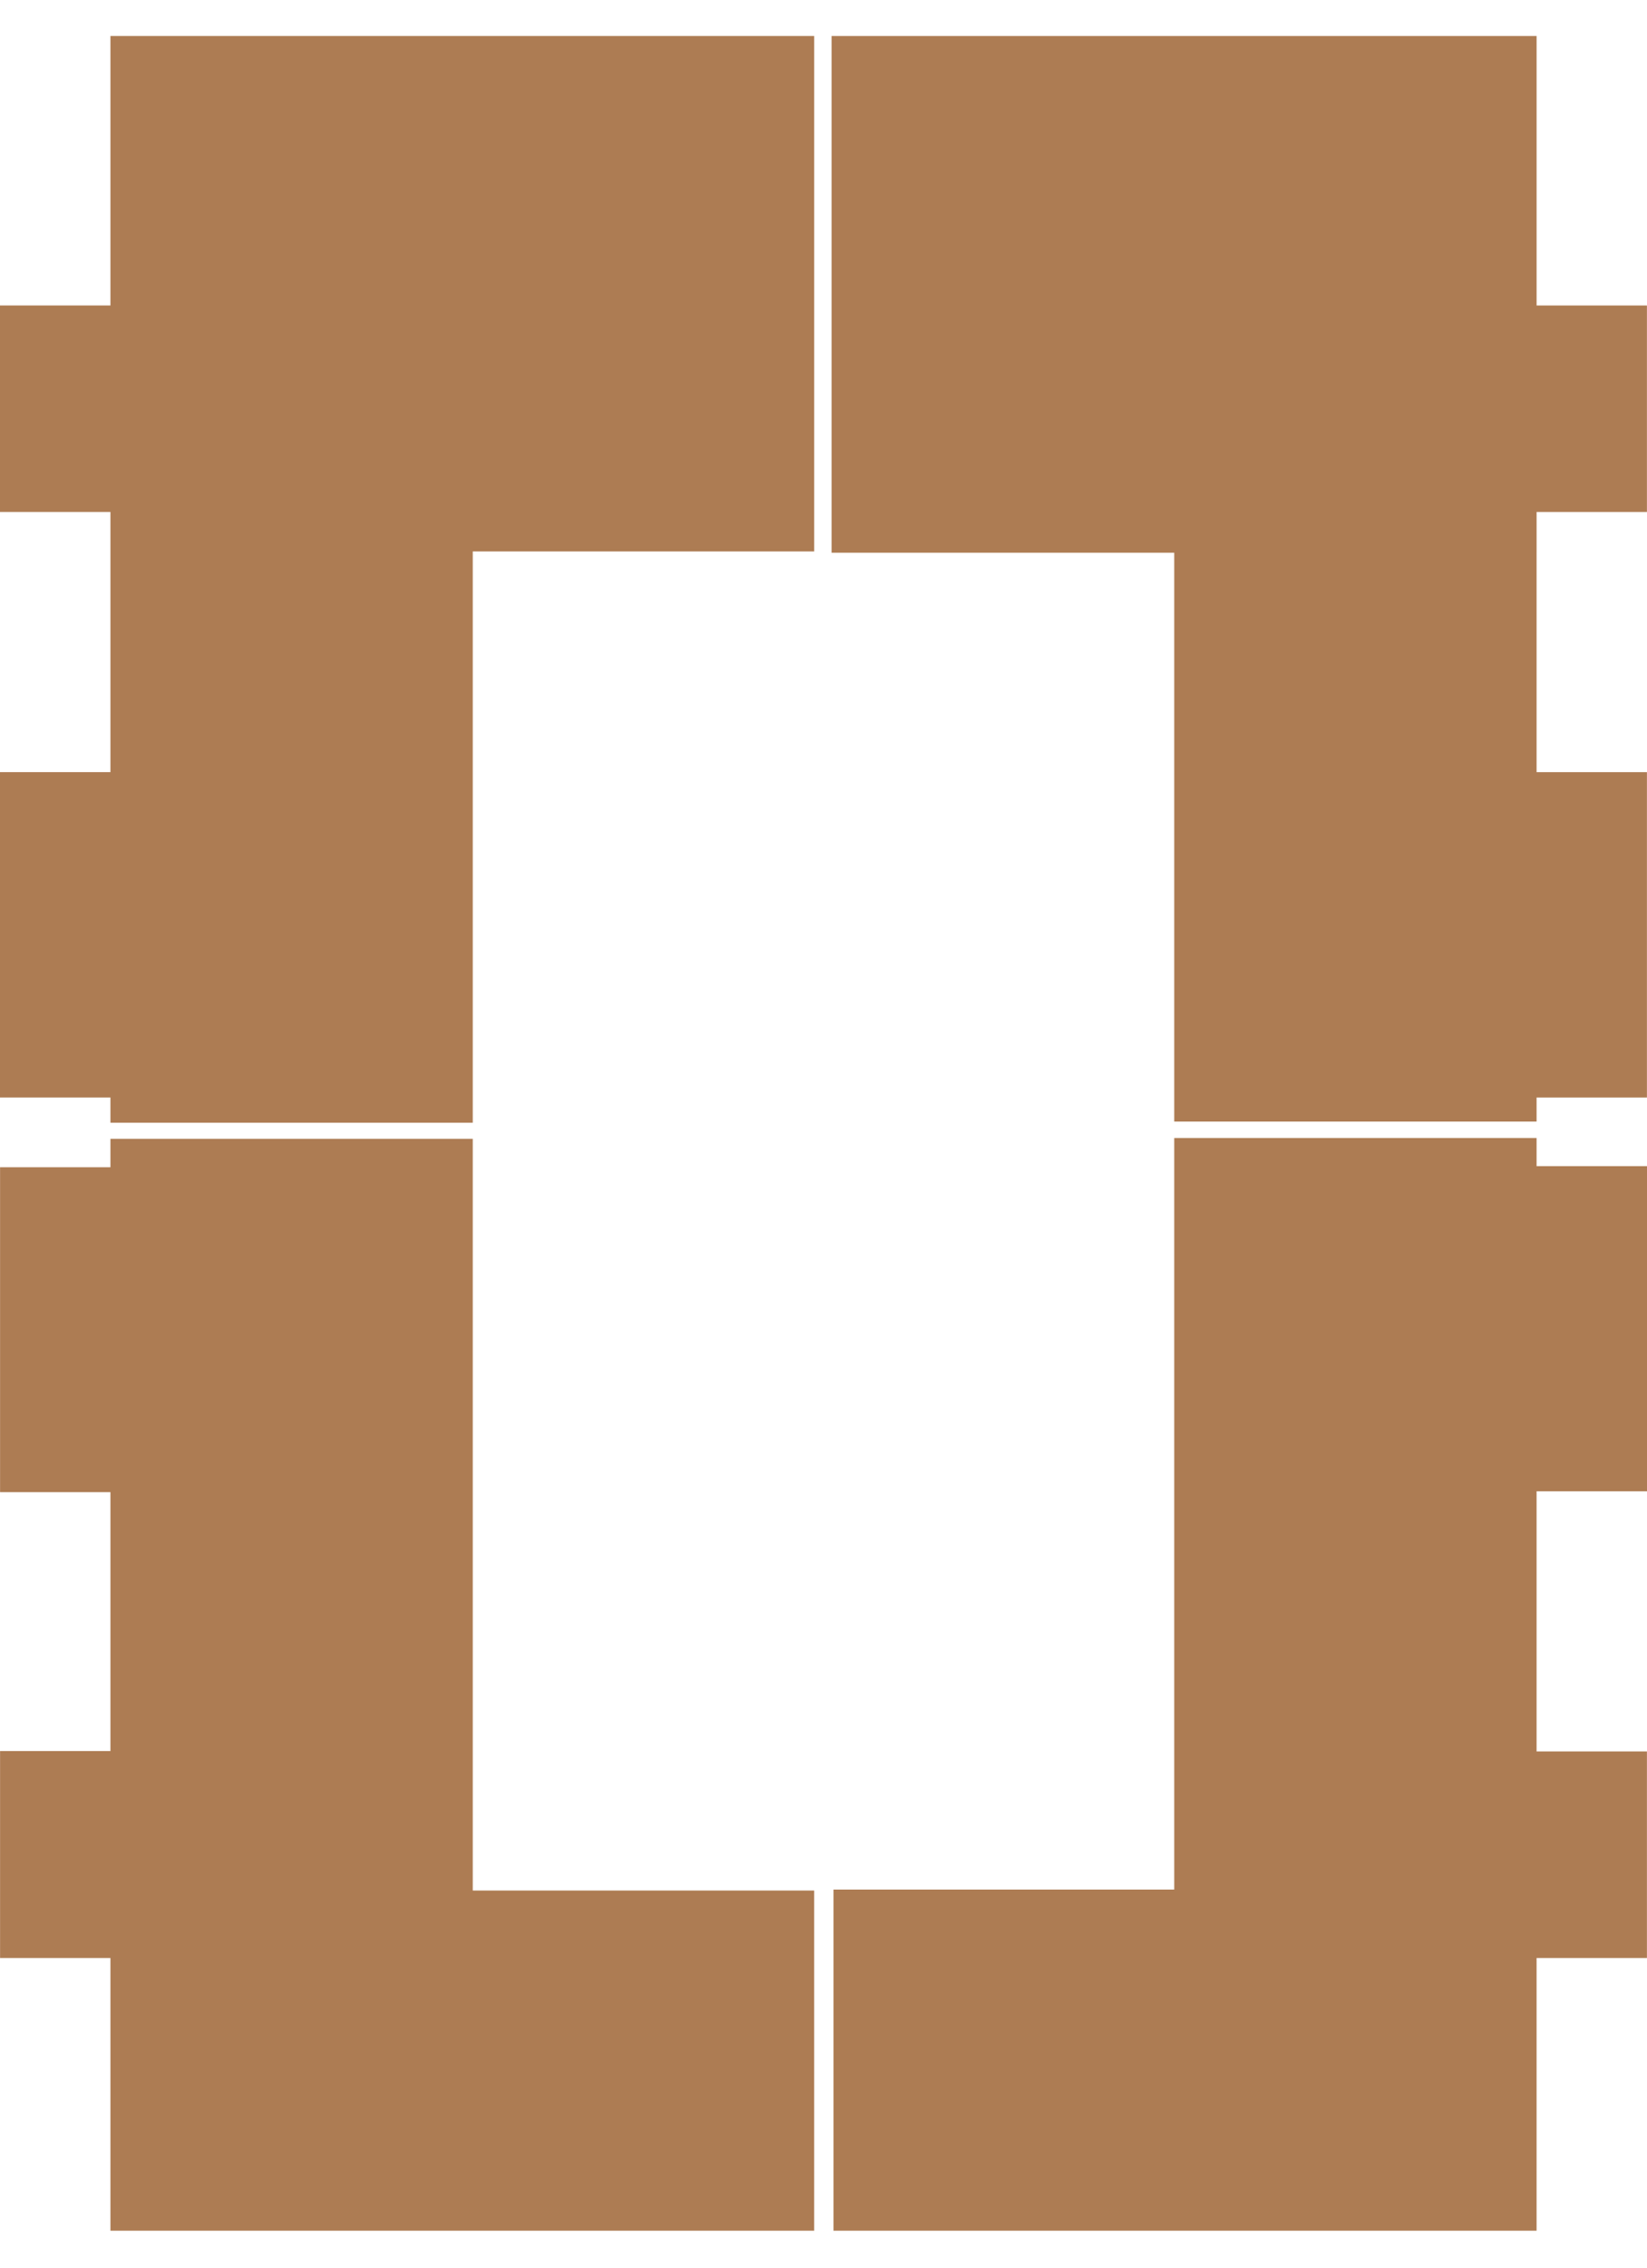 <svg width="2977" height="4096" viewBox="0 0 2977 4096" fill="none" xmlns="http://www.w3.org/2000/svg">
<g id="s1_fl26">
<g id="flats">
<path id="fl185" d="M854.527 65.031L199.611 65V551.765H0V924.704H199.611V1394.62H0V1982.31H199.611V2027.77H854.527V995.959H1471.62V65.031H854.527Z" fill="#AD7C53"/>
<path id="fl184" d="M854.528 3414.59V2056.92H199.611V2108.22H0.123V2695.07H199.611V3162.64H0.123V3536.44H199.611V4029H1471.59V3414.59H854.528Z" fill="#AD7C53"/>
<path id="fl183" d="M2977 2693.49V2106.23H2777.42V2055.48H2122.47V3412.85H1506.57V4029H2777.42V3536.44H2976.88V3163.35H2777.42V2693.49H2977Z" fill="#AD7C53"/>
<path id="fl182" d="M2777.45 998.31V924.705H2976.88V551.765H2777.45V65.031H1503.09V998.31H2122.47V2025.73H2777.42V1982.31H2976.88V1394.62H2777.42V998.31H2777.45Z" fill="#AD7C53"/>
</g>
</g>
</svg>
